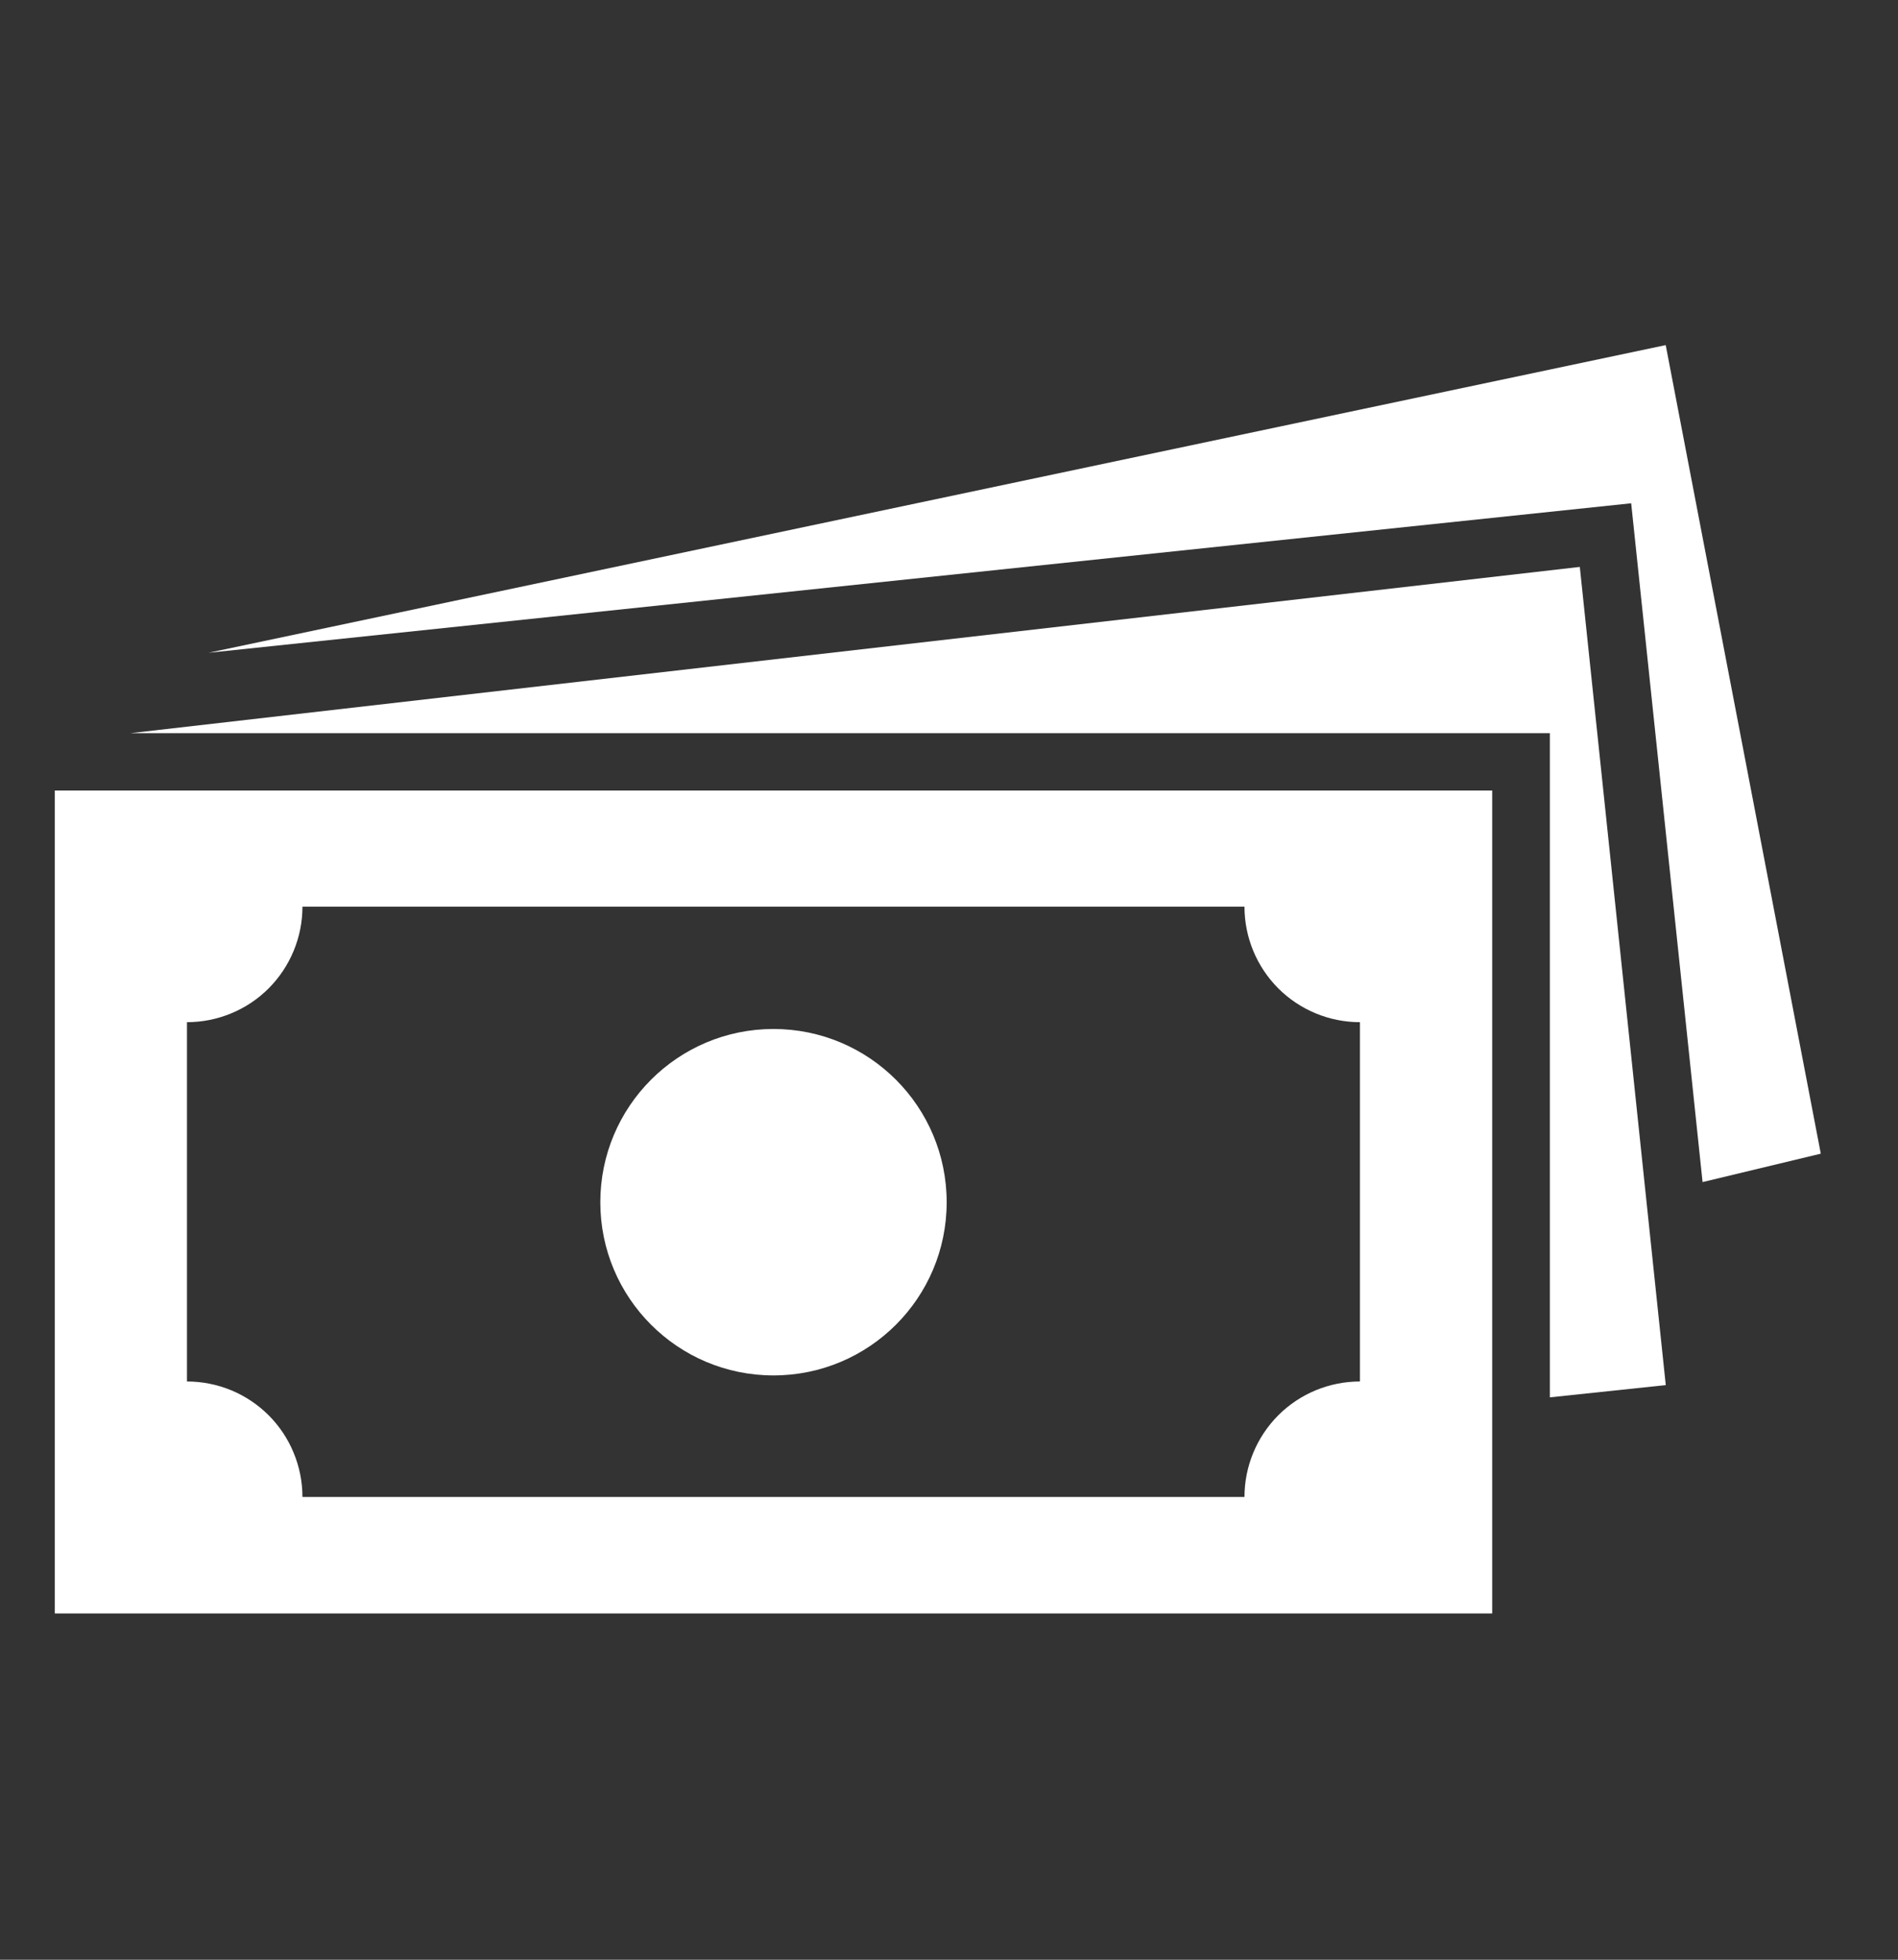 <svg width="31" height="32" viewBox="0 0 31 32" fill="none" xmlns="http://www.w3.org/2000/svg">
<rect x="0" y="0" width="31" height="32" fill="#333333" stroke="none"/>
<g clip-path="url(#clip0_2_663)">
<path d="M0.895 26.346H24.372V12.908H0.895V26.346ZM3.054 16.691C3.302 16.691 3.547 16.642 3.776 16.547C4.005 16.453 4.213 16.314 4.388 16.139C4.563 15.963 4.702 15.755 4.796 15.527C4.891 15.298 4.94 15.053 4.94 14.805H20.326C20.326 15.305 20.525 15.785 20.878 16.139C21.232 16.492 21.712 16.691 22.212 16.691V22.558C21.712 22.558 21.232 22.756 20.878 23.11C20.525 23.464 20.326 23.944 20.326 24.444H4.94C4.94 24.196 4.891 23.951 4.796 23.722C4.702 23.493 4.563 23.285 4.388 23.11C4.213 22.935 4.005 22.796 3.776 22.701C3.547 22.607 3.302 22.558 3.054 22.558V16.691Z" fill="white"/>
<path d="M12.633 22.459C14.196 22.459 15.462 21.193 15.462 19.631C15.462 18.069 14.196 16.802 12.633 16.802C11.071 16.802 9.805 18.069 9.805 19.631C9.805 21.193 11.071 22.459 12.633 22.459Z" fill="white"/>
<path d="M2.128 11.972H25.314V22.817L27.207 22.617L25.803 9.257L2.128 11.972Z" fill="white"/>
<path d="M27.206 5.635L3.405 10.659L26.642 8.218L27.808 19.302L29.739 18.838L27.206 5.635Z" fill="white"/>
</g>
<defs>
<clipPath id="clip0_2_663">
<rect width="30.093" height="30.093" fill="white" transform="translate(0.324 0.94)"/>
</clipPath>
</defs>
</svg>
